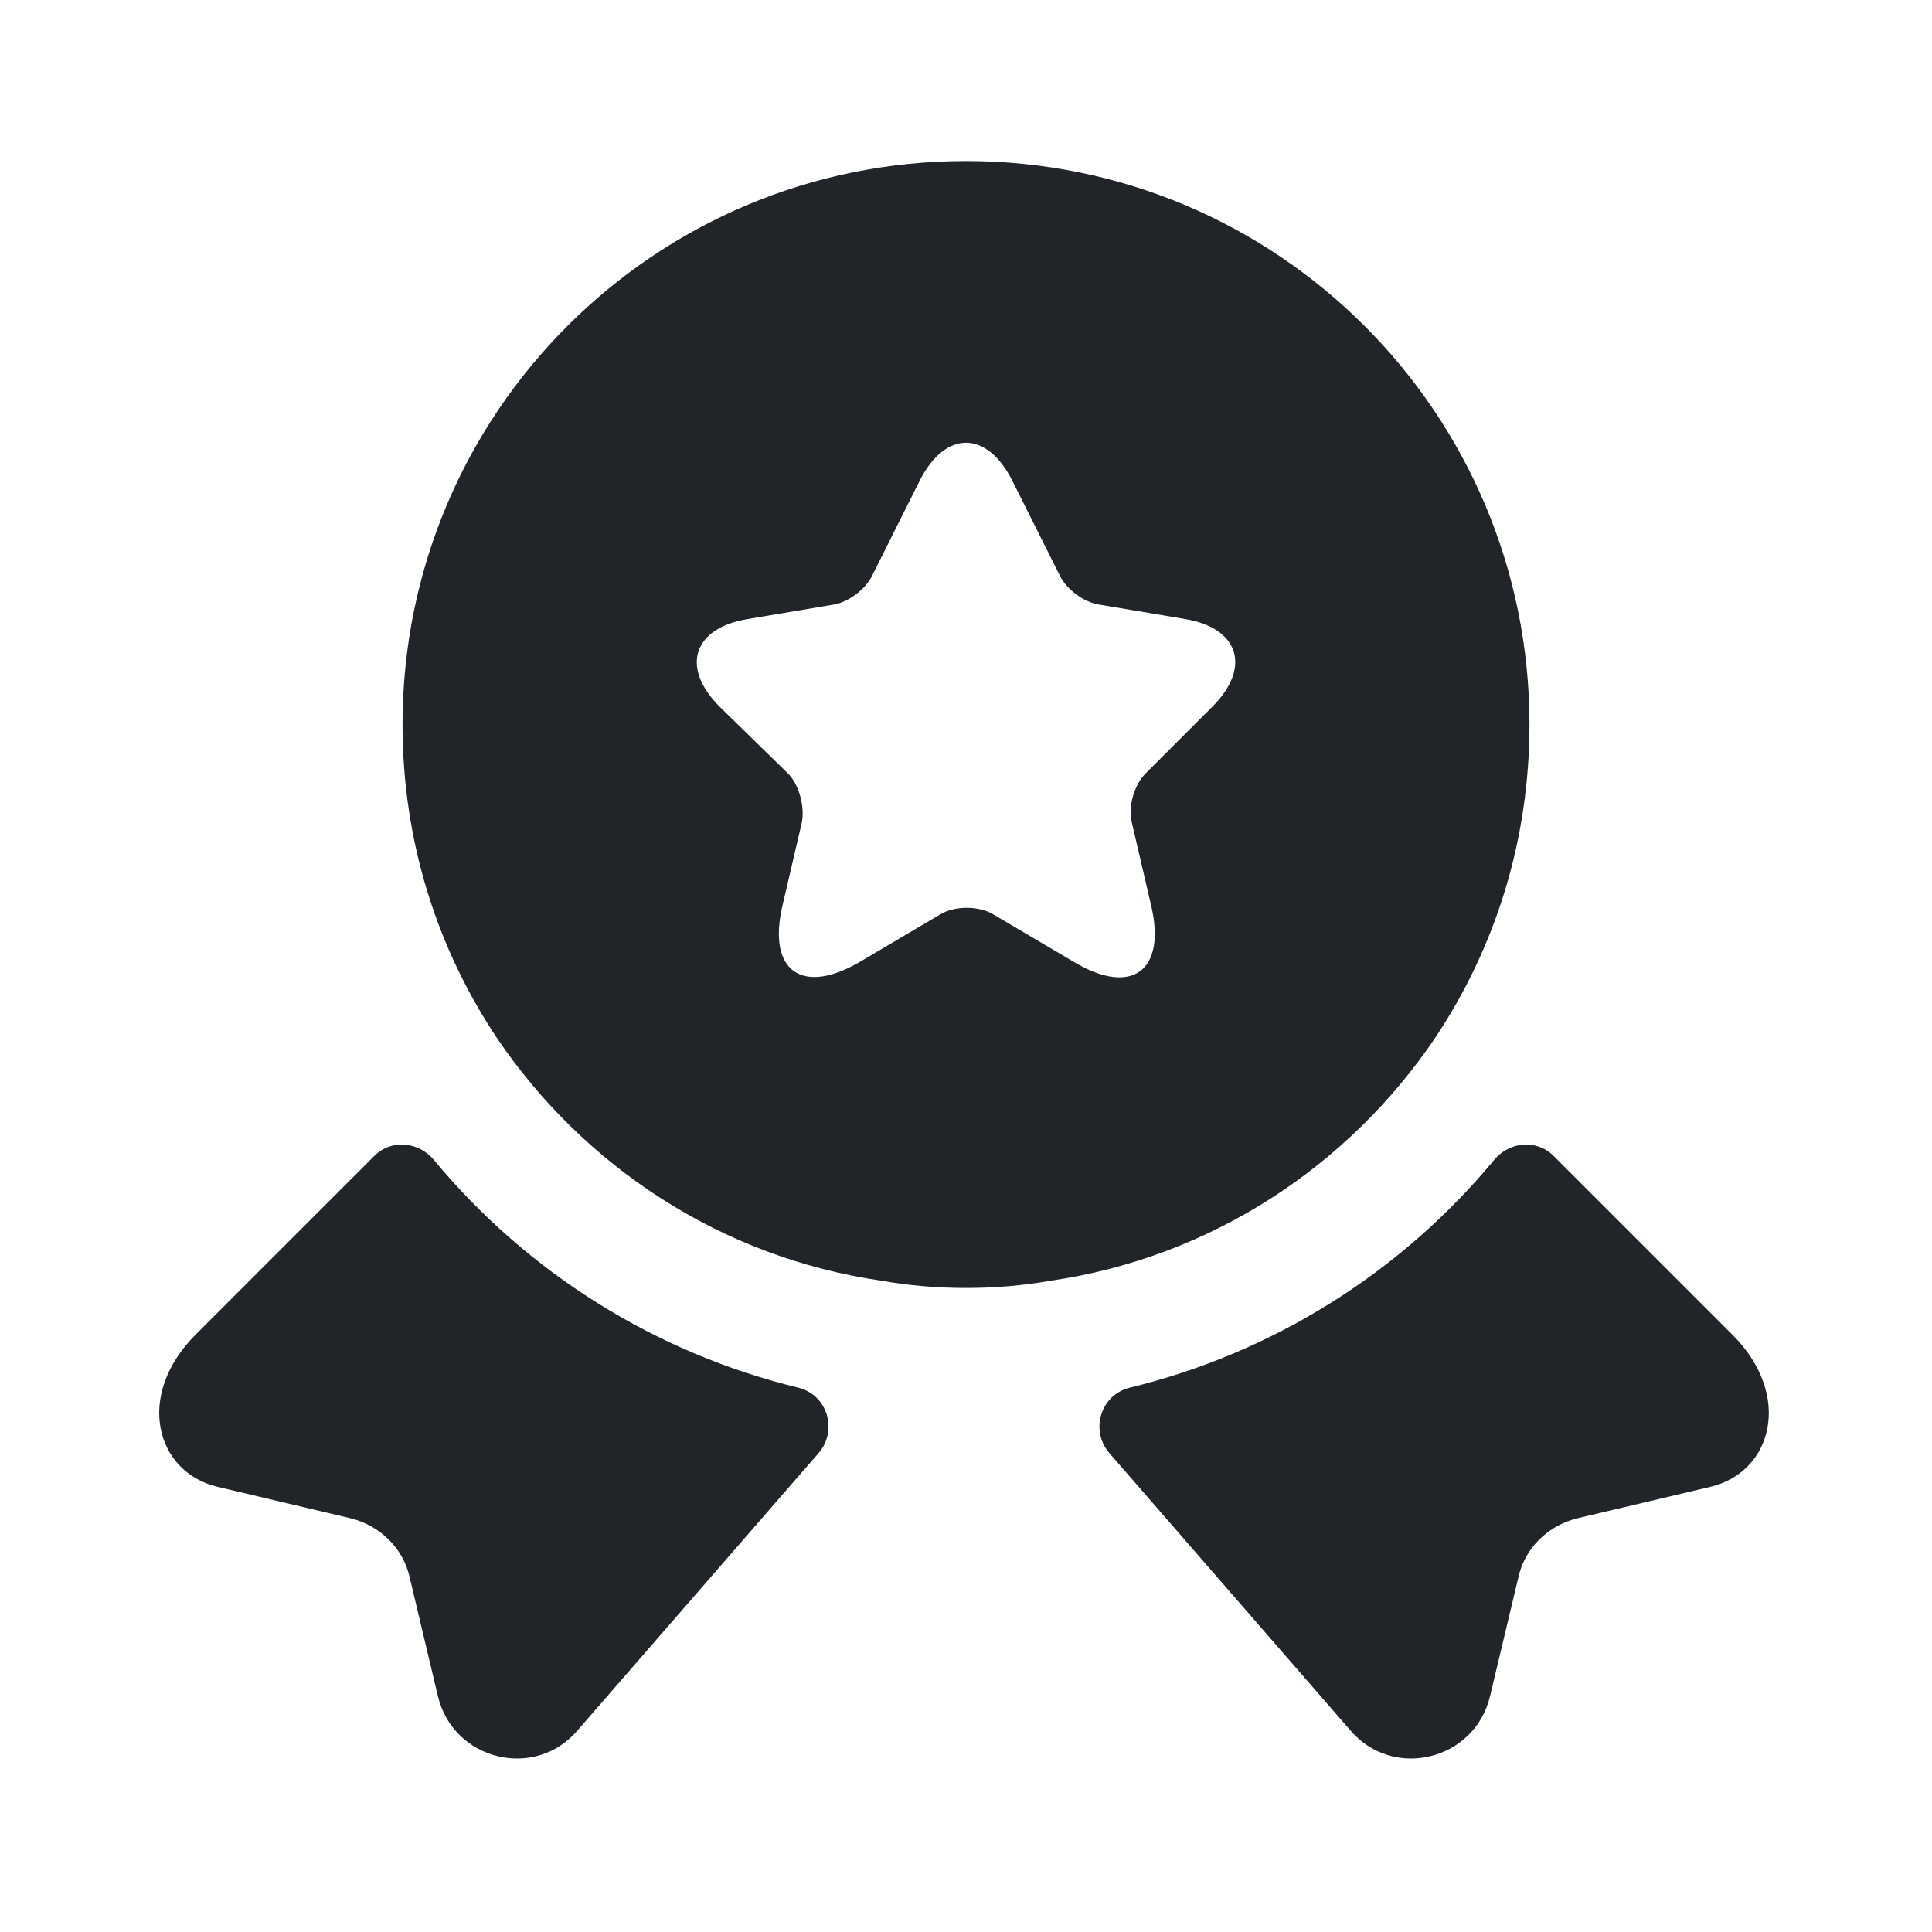 <svg width="20" height="20" viewBox="0 0 20 20" fill="none" xmlns="http://www.w3.org/2000/svg">
<path d="M17.708 15.391L16.333 15.716C16.025 15.791 15.783 16.025 15.717 16.333L15.425 17.558C15.267 18.225 14.417 18.433 13.975 17.908L11.483 15.041C11.283 14.808 11.392 14.441 11.692 14.366C13.167 14.008 14.492 13.183 15.467 12.008C15.625 11.816 15.908 11.791 16.083 11.966L17.933 13.816C18.567 14.45 18.342 15.241 17.708 15.391Z" fill="#212529"/>
<path d="M2.25 15.391L3.625 15.716C3.933 15.791 4.175 16.025 4.242 16.333L4.533 17.558C4.692 18.225 5.542 18.433 5.983 17.908L8.475 15.041C8.675 14.808 8.567 14.441 8.267 14.366C6.792 14.008 5.467 13.183 4.492 12.008C4.333 11.816 4.05 11.791 3.875 11.966L2.025 13.816C1.392 14.45 1.617 15.241 2.25 15.391Z" fill="#212529"/>
<path d="M10 1.667C6.775 1.667 4.167 4.275 4.167 7.5C4.167 8.708 4.525 9.816 5.142 10.742C6.042 12.075 7.467 13.017 9.125 13.258C9.408 13.308 9.7 13.333 10 13.333C10.3 13.333 10.592 13.308 10.875 13.258C12.533 13.017 13.958 12.075 14.858 10.742C15.475 9.816 15.833 8.708 15.833 7.5C15.833 4.275 13.225 1.667 10 1.667ZM12.55 7.316L11.858 8.008C11.742 8.125 11.675 8.35 11.717 8.517L11.917 9.375C12.075 10.05 11.717 10.316 11.117 9.958L10.283 9.466C10.133 9.375 9.883 9.375 9.733 9.466L8.9 9.958C8.3 10.308 7.942 10.05 8.1 9.375L8.3 8.517C8.333 8.358 8.275 8.125 8.158 8.008L7.45 7.316C7.042 6.908 7.175 6.5 7.742 6.408L8.633 6.258C8.783 6.233 8.958 6.1 9.025 5.966L9.517 4.983C9.783 4.45 10.217 4.45 10.483 4.983L10.975 5.966C11.042 6.1 11.217 6.233 11.375 6.258L12.267 6.408C12.825 6.5 12.958 6.908 12.55 7.316Z" fill="#212529"/>
</svg>
